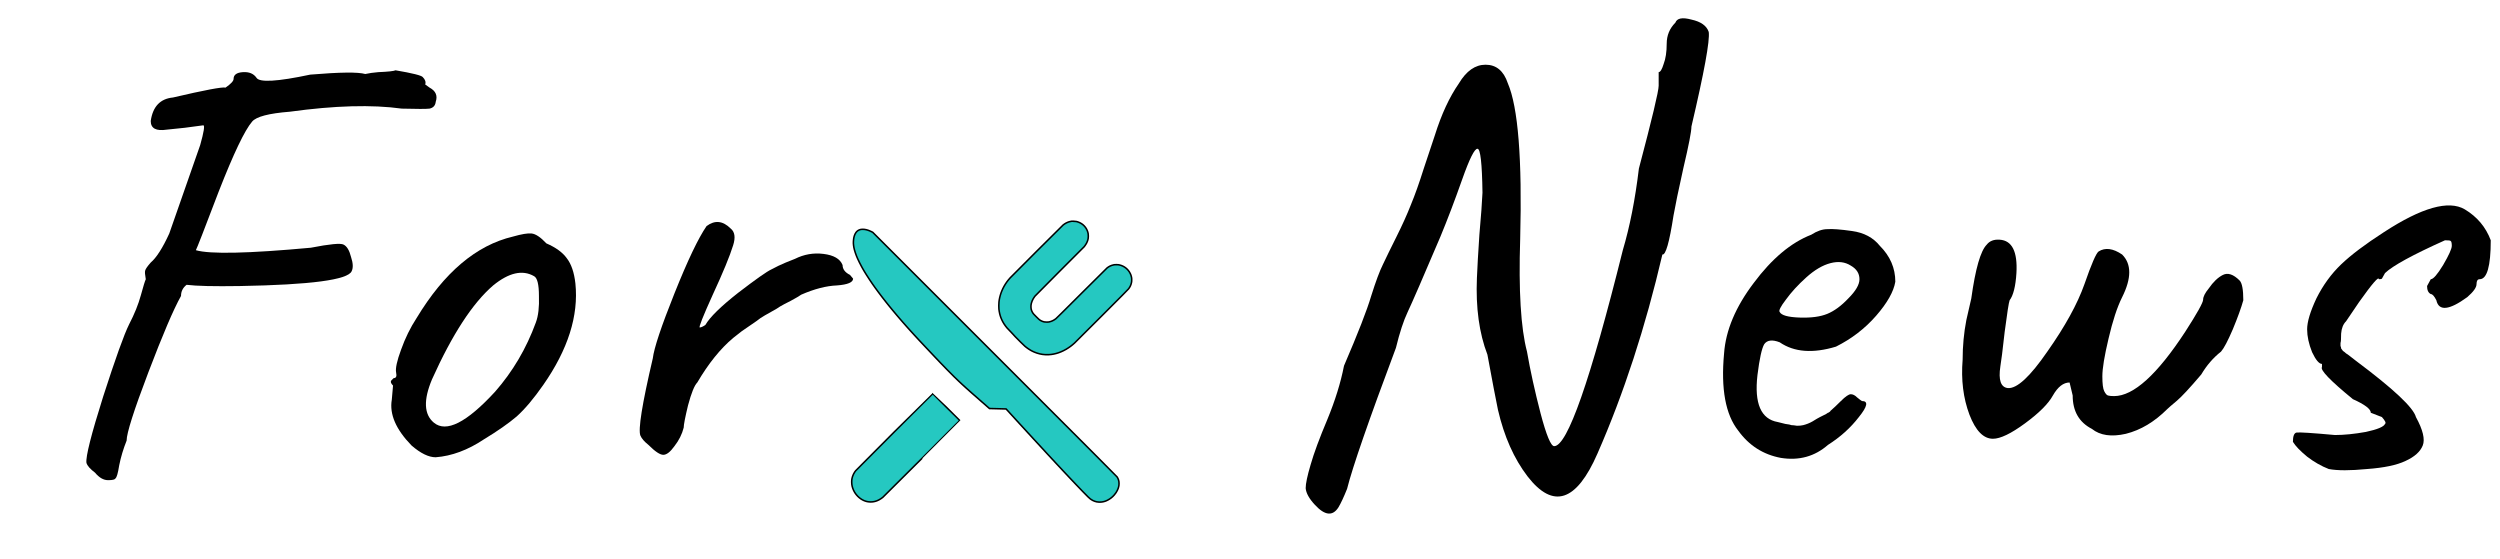 <?xml version="1.0" encoding="UTF-8" standalone="no"?>
<svg
   xmlns:dc="http://purl.org/dc/elements/1.1/"
   xmlns:cc="http://creativecommons.org/ns#"
   xmlns:rdf="http://www.w3.org/1999/02/22-rdf-syntax-ns#"
   xmlns:svg="http://www.w3.org/2000/svg"
   xmlns="http://www.w3.org/2000/svg"
   id="svg20"
   version="1.1"
   height="36"
   width="161">
  <defs
     id="defs24" />
  <g
     id="g5">
    <title
       id="title2">background</title>
    <path
       id="canvas_background"
       d="M -1,-1 H 162 V 37 H -1 Z"
       style="fill:none" />
  </g>
  <g
     id="g18">
    <title
       id="title7">Layer 1</title>
    <g
       id="svg_1"
       transform="matrix(0.216,0,0,0.216,-27.609,-56.535)"
       stroke="null">
      <path
         style="stroke-width:0;stroke-miterlimit:2"
         id="path73222"
         d="m 156.17,402.68 q -2.212,-1.659 -2.58,-2.949 -0.369,-2.765 4.977,-19.722 5.53,-17.142 7.741,-21.565 2.396,-4.608 3.502,-8.663 1.106,-4.055 1.475,-4.792 -0.369,-2.027 -0.184,-2.58 0.184,-0.737 1.659,-2.396 2.58,-2.212 5.53,-8.663 l 9.216,-26.358 q 1.659,-5.898 0.922,-5.898 -0.184,0 -5.53,0.737 -5.161,0.553 -5.345,0.553 -4.792,0.737 -4.792,-2.58 0.922,-6.451 6.636,-7.004 14.193,-3.318 15.667,-2.949 2.396,-1.659 2.396,-2.58 0,-1.843 2.765,-2.027 2.765,-0.184 4.055,1.659 1.29,2.212 16.036,-0.922 13.271,-1.106 16.404,-0.184 1.659,-0.369 3.871,-0.553 4.424,-0.184 5.161,-0.553 7.557,1.29 8.11,2.027 1.106,1.106 0.737,2.212 l 1.29,0.922 q 2.765,1.475 1.843,4.239 -0.184,1.659 -1.843,2.027 -1.475,0.184 -8.294,0 -13.271,-1.843 -33.362,0.922 -9.4,0.737 -11.244,2.949 -3.318,3.871 -9.953,20.828 -6.451,16.957 -6.82,17.51 6.267,1.843 34.284,-0.737 8.479,-1.659 9.769,-0.922 1.475,0.737 2.212,3.686 0.922,2.765 0.184,4.239 -1.659,3.871 -33.362,4.424 -11.428,0.184 -15.852,-0.369 -1.659,1.29 -1.659,3.318 -3.318,5.898 -9.769,22.856 -6.451,16.957 -6.451,20.275 -1.475,3.686 -2.212,7.373 -0.553,3.502 -1.106,3.871 -0.184,0.553 -2.212,0.553 -2.027,0 -3.871,-2.212 z"
         stroke-miterlimit="2"
         stroke="null" />
      <path
         style="stroke-width:0;stroke-miterlimit:2"
         id="path73224"
         d="m 287.58,357.89 q 1.106,-2.949 0.922,-7.926 0,-5.161 -1.475,-5.898 -5.161,-2.949 -12.165,2.765 -9.216,7.926 -18.248,28.017 -3.871,9.216 0.553,12.902 5.53,4.608 18.248,-9.216 7.926,-9.032 12.165,-20.644 z m -35.574,-1.29 q 12.349,-20.46 28.754,-24.33 3.871,-1.106 5.53,-0.922 1.843,0.184 4.424,2.949 4.239,1.843 6.083,4.424 2.027,2.58 2.58,7.557 1.475,14.377 -9.585,30.228 -4.239,6.083 -7.926,9.4 -3.686,3.133 -9.769,6.82 -7.189,4.792 -14.377,5.345 -3.133,0 -7.189,-3.502 -7.004,-7.189 -5.898,-13.64 l 0.369,-4.239 q -0.922,-0.922 -0.553,-1.475 0.553,-0.553 0.737,-0.737 1.106,0 0.737,-1.659 -0.369,-1.843 1.475,-6.82 1.843,-5.161 4.608,-9.4 z"
         stroke-miterlimit="2"
         stroke="null" />
      <path
         style="stroke-width:0;stroke-miterlimit:2"
         id="path73226"
         d="m 328.9,394.76 q -1.843,2.58 -3.318,2.58 -1.475,0 -4.424,-2.949 -1.843,-1.475 -2.396,-2.765 -1.106,-2.58 3.686,-23.04 0.553,-4.608 6.451,-19.354 5.898,-14.746 9.585,-20.091 3.686,-2.765 7.189,0.737 1.843,1.475 0.737,4.977 -1.475,4.792 -6.083,14.746 -4.424,9.769 -3.871,9.769 0.553,0 1.659,-0.737 2.027,-3.502 9.769,-9.585 7.926,-6.083 9.953,-7.004 2.027,-1.106 4.239,-2.027 2.396,-0.922 2.765,-1.106 4.055,-2.027 8.479,-1.475 4.608,0.553 5.714,3.318 0,1.843 2.212,2.949 l 0.922,1.106 q 0,1.659 -4.792,2.027 -4.792,0.184 -10.691,2.765 -0.737,0.553 -3.133,1.843 -2.212,1.106 -3.133,1.659 -0.737,0.553 -2.765,1.659 -2.028,1.106 -3.133,1.843 -0.922,0.737 -2.58,1.843 -1.659,1.106 -2.949,2.027 -1.106,0.922 -2.58,2.027 -5.714,4.792 -10.691,13.271 -1.29,1.29 -2.765,6.82 -1.29,5.345 -1.29,6.636 -0.737,2.949 -2.765,5.53 z"
         stroke-miterlimit="2"
         stroke="null" />
      <path
         style="stroke-width:0;stroke-miterlimit:2"
         id="path73230"
         d="m 562.81,286.56 q 3.318,-5.53 7.926,-5.53 4.792,0 6.636,5.53 4.608,10.691 3.686,46.449 -0.737,23.04 2.027,33.546 1.475,8.479 4.055,18.432 2.58,9.769 4.055,9.769 5.898,0 20.46,-58.429 3.133,-10.506 4.792,-24.33 5.898,-22.303 5.898,-24.699 v -4.055 q 0.737,0 1.475,-2.396 0.922,-2.396 0.922,-6.083 0,-3.686 2.58,-6.267 0.737,-2.027 4.792,-0.922 4.239,0.922 5.161,3.686 0.553,3.871 -5.161,28.201 0,2.212 -2.396,12.349 -2.212,9.953 -2.949,14.193 -1.843,11.981 -3.318,11.612 -7.557,32.44 -19.354,59.351 -9.4,21.565 -20.828,6.82 -6.083,-7.926 -8.847,-19.907 -0.922,-4.424 -3.133,-16.404 -3.686,-9.585 -3.133,-22.856 0.184,-4.608 0.737,-12.902 0.737,-8.294 0.922,-12.534 -0.184,-13.087 -1.475,-13.087 -1.29,-0.184 -4.608,9.216 -3.318,9.4 -6.451,16.957 -7.926,18.616 -9.769,22.487 -1.843,3.871 -3.502,10.691 -12.165,32.44 -14.561,42.025 -1.475,3.686 -2.58,5.53 -2.58,4.055 -7.004,-0.737 -2.58,-2.765 -2.765,-4.977 0,-2.027 1.475,-7.004 1.475,-5.161 4.977,-13.455 3.502,-8.479 4.977,-16.036 6.267,-14.561 8.11,-20.828 2.027,-6.451 3.502,-9.4 1.475,-3.133 4.055,-8.294 2.58,-5.161 4.239,-9.4 1.843,-4.424 3.871,-10.875 2.212,-6.636 3.318,-9.953 2.949,-9.4 7.189,-15.483 z"
         stroke-miterlimit="2"
         stroke="null" />
      <path
         style="stroke-width:0;stroke-miterlimit:2"
         id="path73232"
         d="m 672.63,355.31 q 3.133,-1.29 6.267,-4.608 3.318,-3.318 3.318,-5.714 0,-2.58 -2.58,-4.055 -2.58,-1.659 -6.083,-0.737 -3.502,0.922 -7.189,4.239 -3.686,3.318 -6.083,6.636 -2.396,3.133 -1.843,3.686 0.737,1.475 5.898,1.659 5.161,0.184 8.294,-1.106 z m -0.369,29.86 q 0.553,-0.369 0.553,-0.369 0.184,0 0.369,-0.184 0.369,-0.184 0.369,-0.369 1.29,-1.106 3.133,-2.949 2.027,-2.027 2.949,-2.027 0.922,0 1.843,0.922 1.106,0.922 1.475,1.106 2.949,0 -0.922,4.792 -3.686,4.792 -9.216,8.294 -5.898,5.161 -14.008,3.871 -7.926,-1.475 -12.718,-8.11 -5.714,-7.189 -4.239,-23.04 0.737,-10.322 8.847,-21.012 8.11,-10.875 17.142,-14.377 2.58,-1.659 4.792,-1.659 2.212,-0.184 7.373,0.553 5.345,0.737 8.294,4.424 4.608,4.608 4.608,10.691 -0.737,4.424 -5.714,10.138 -4.977,5.714 -11.981,9.216 -10.322,3.133 -16.773,-1.29 -3.318,-1.29 -4.608,0.553 -1.106,1.843 -2.027,9.216 -1.475,12.718 6.083,14.008 0.737,0.184 2.212,0.553 1.475,0.184 1.843,0.369 0.553,0 1.659,0.184 1.106,0 1.843,-0.184 1.475,-0.369 2.765,-1.106 1.475,-0.922 2.212,-1.29 1.475,-0.737 1.843,-0.922 z"
         stroke-miterlimit="2"
         stroke="null" />
      <path
         style="stroke-width:0;stroke-miterlimit:2"
         id="path73234"
         d="m 760.53,350.34 q -2.212,4.424 -4.055,12.349 -1.843,7.741 -1.843,11.244 0,3.318 0.553,4.424 0.553,1.106 1.106,1.29 0.553,0.184 1.843,0.184 8.663,0 21.197,-19.169 5.345,-8.294 5.345,-9.585 0,-1.29 1.659,-3.318 2.027,-2.949 4.239,-4.055 2.212,-1.106 4.977,1.659 1.106,1.106 1.106,5.898 -0.922,3.318 -3.133,8.663 -2.212,5.161 -3.502,6.636 -3.502,2.765 -5.898,6.82 -5.161,6.083 -7.373,7.926 -2.212,1.843 -2.765,2.396 -5.714,5.714 -12.349,7.373 -6.451,1.475 -10.138,-1.475 -5.714,-2.949 -5.714,-9.953 l -0.922,-3.871 q -2.765,0 -4.977,3.871 -2.027,3.686 -8.294,8.294 -6.267,4.608 -9.585,4.608 -4.239,0 -7.004,-7.189 -2.765,-7.373 -2.027,-16.404 0,-6.083 1.106,-11.796 1.29,-5.714 1.475,-6.451 1.843,-13.271 4.608,-16.036 1.29,-1.659 3.871,-1.475 5.53,0.369 4.977,9.953 -0.369,5.898 -2.027,8.11 -0.369,0.922 -1.475,9.4 -0.922,8.294 -1.29,10.322 -0.922,6.083 2.212,6.451 4.055,0.369 11.796,-10.875 7.926,-11.244 11.059,-20.091 3.133,-9.032 4.239,-9.769 2.949,-1.843 7.004,0.922 4.239,4.239 0,12.718 z"
         stroke-miterlimit="2"
         stroke="null" />
      <path
         style="stroke-width:0;stroke-miterlimit:2"
         id="path73236"
         d="m 837.99,386.09 -3.318,-1.29 q 0,-1.659 -5.345,-4.055 -10.138,-8.294 -9.216,-9.585 v -0.922 q -1.29,0 -2.949,-3.502 -1.475,-3.686 -1.475,-6.82 0,-3.318 2.765,-9.216 2.949,-5.898 7.373,-10.138 4.424,-4.239 12.718,-9.585 16.957,-11.059 24.146,-6.82 5.53,3.318 7.741,9.216 0,11.612 -3.318,11.612 -0.922,0 -0.922,1.475 0,1.475 -2.765,3.871 -8.11,5.898 -9.216,0.922 -0.922,-1.843 -1.659,-1.843 -1.106,-0.553 -1.106,-2.396 l 1.106,-2.027 q 1.106,0 3.686,-4.239 2.58,-4.424 2.58,-5.714 0,-1.29 -0.369,-1.475 -0.184,-0.184 -1.659,-0.184 -14.377,6.451 -17.879,9.769 -0.737,1.29 -0.922,1.659 -0.184,0.184 -0.922,0.184 0,-1.475 -5.898,6.82 -1.29,1.843 -3.871,5.714 -1.29,1.29 -1.475,3.686 0,2.396 -0.184,2.765 0,0.369 0,0.922 0.184,0.369 0.184,0.737 0.184,0.184 0.553,0.737 0.553,0.369 0.922,0.737 0.369,0.184 1.29,0.922 0.922,0.737 1.659,1.29 16.773,12.534 17.879,16.773 3.133,5.714 2.027,8.479 -1.106,2.765 -5.161,4.608 -3.871,1.843 -11.428,2.396 -7.557,0.737 -11.428,0 -3.318,-1.29 -6.451,-3.686 -3.133,-2.58 -4.239,-4.424 0,-2.58 1.106,-2.765 1.29,-0.184 11.428,0.737 4.055,0 9.216,-0.922 5.161,-1.106 5.714,-2.396 0.553,-0.369 -0.922,-2.027 z"
         stroke-miterlimit="2"
         stroke="null" />
      <path
         style="fill:#25c8c1;stroke-width:0.465"
         id="icon"
         d="m 447.93,327.7 c -0.299,-0.005 -0.578,-0.003 -0.621,0.004 -0.043,0.007 -0.194,0.035 -0.336,0.064 -0.142,0.028 -0.329,0.073 -0.414,0.099 -0.086,0.026 -0.266,0.09 -0.401,0.142 -0.135,0.052 -0.344,0.148 -0.465,0.213 -0.121,0.065 -0.319,0.182 -0.44,0.261 -0.121,0.078 -0.325,0.224 -0.453,0.324 -0.147,0.115 -3.04,2.987 -7.859,7.803 -4.194,4.191 -7.765,7.772 -7.934,7.958 -0.169,0.186 -0.42,0.476 -0.556,0.644 -0.136,0.168 -0.346,0.443 -0.466,0.611 -0.12,0.167 -0.311,0.45 -0.423,0.627 -0.113,0.178 -0.282,0.461 -0.377,0.63 -0.095,0.169 -0.254,0.475 -0.355,0.682 -0.1,0.206 -0.244,0.528 -0.321,0.715 -0.076,0.187 -0.18,0.454 -0.23,0.595 -0.051,0.14 -0.144,0.43 -0.207,0.643 -0.063,0.214 -0.149,0.54 -0.191,0.725 -0.042,0.185 -0.1,0.476 -0.129,0.647 -0.029,0.171 -0.073,0.485 -0.097,0.698 -0.032,0.275 -0.045,0.595 -0.046,1.099 -4.7e-4,0.392 0.013,0.845 0.031,1.009 0.017,0.163 0.061,0.474 0.097,0.689 0.036,0.215 0.1,0.535 0.143,0.711 0.043,0.176 0.12,0.454 0.17,0.617 0.051,0.163 0.142,0.425 0.203,0.582 0.061,0.157 0.171,0.419 0.245,0.583 0.074,0.163 0.211,0.437 0.305,0.608 0.094,0.171 0.257,0.448 0.364,0.617 0.107,0.169 0.304,0.454 0.44,0.634 0.135,0.18 0.334,0.432 0.442,0.56 0.108,0.128 0.523,0.564 0.922,0.97 0.399,0.406 0.794,0.823 0.877,0.928 0.083,0.105 0.381,0.431 0.662,0.724 0.281,0.294 0.993,1.012 1.581,1.595 0.589,0.584 1.169,1.144 1.29,1.244 0.121,0.101 0.334,0.272 0.475,0.382 0.14,0.109 0.42,0.308 0.621,0.441 0.201,0.133 0.481,0.308 0.622,0.389 0.141,0.081 0.37,0.204 0.51,0.274 0.139,0.07 0.414,0.196 0.611,0.28 0.196,0.084 0.555,0.217 0.797,0.296 0.242,0.079 0.626,0.184 0.854,0.235 0.227,0.05 0.576,0.115 0.775,0.144 0.199,0.029 0.587,0.065 0.862,0.081 0.369,0.021 0.626,0.021 0.98,0 0.264,-0.016 0.621,-0.047 0.793,-0.069 0.172,-0.022 0.482,-0.073 0.689,-0.114 0.206,-0.041 0.532,-0.116 0.723,-0.168 0.191,-0.052 0.505,-0.147 0.698,-0.212 0.193,-0.065 0.527,-0.191 0.742,-0.281 0.215,-0.089 0.566,-0.25 0.779,-0.357 0.213,-0.107 0.543,-0.284 0.733,-0.393 0.19,-0.109 0.52,-0.315 0.734,-0.458 0.213,-0.142 0.499,-0.342 0.634,-0.443 0.135,-0.101 0.38,-0.294 0.543,-0.428 0.164,-0.134 0.443,-0.375 0.621,-0.535 0.178,-0.16 3.84,-3.811 8.138,-8.112 6.122,-6.126 7.854,-7.875 7.999,-8.069 0.101,-0.137 0.239,-0.34 0.306,-0.453 0.067,-0.112 0.165,-0.298 0.218,-0.413 0.054,-0.115 0.133,-0.311 0.178,-0.437 0.044,-0.125 0.111,-0.375 0.15,-0.554 0.06,-0.287 0.069,-0.384 0.069,-0.817 0,-0.433 -0.008,-0.53 -0.069,-0.817 -0.038,-0.179 -0.105,-0.43 -0.149,-0.556 -0.044,-0.127 -0.137,-0.351 -0.207,-0.497 -0.07,-0.147 -0.2,-0.379 -0.291,-0.517 -0.09,-0.138 -0.235,-0.338 -0.321,-0.444 -0.086,-0.107 -0.254,-0.287 -0.373,-0.401 -0.119,-0.114 -0.286,-0.261 -0.372,-0.326 -0.085,-0.065 -0.257,-0.185 -0.383,-0.267 -0.125,-0.082 -0.346,-0.204 -0.491,-0.273 -0.145,-0.069 -0.387,-0.166 -0.538,-0.216 -0.151,-0.05 -0.407,-0.118 -0.569,-0.151 -0.25,-0.05 -0.376,-0.059 -0.813,-0.059 -0.434,0 -0.564,0.01 -0.807,0.059 -0.159,0.032 -0.425,0.105 -0.591,0.162 -0.166,0.057 -0.396,0.151 -0.511,0.209 -0.115,0.058 -0.303,0.163 -0.417,0.234 -0.114,0.071 -0.307,0.205 -0.428,0.299 -0.141,0.108 -2.908,2.854 -7.632,7.573 -5.635,5.629 -7.47,7.447 -7.657,7.587 -0.135,0.101 -0.351,0.249 -0.479,0.33 -0.128,0.08 -0.342,0.199 -0.477,0.263 -0.134,0.064 -0.361,0.156 -0.504,0.203 -0.143,0.048 -0.383,0.113 -0.532,0.145 -0.224,0.048 -0.353,0.058 -0.737,0.058 -0.383,0 -0.513,-0.01 -0.731,-0.057 -0.146,-0.032 -0.363,-0.092 -0.482,-0.136 -0.119,-0.043 -0.308,-0.125 -0.42,-0.182 -0.112,-0.057 -0.303,-0.169 -0.424,-0.249 -0.17,-0.112 -0.406,-0.331 -1.05,-0.974 -0.672,-0.672 -0.86,-0.876 -0.99,-1.071 -0.088,-0.133 -0.205,-0.337 -0.261,-0.453 -0.056,-0.116 -0.131,-0.301 -0.168,-0.409 -0.036,-0.109 -0.085,-0.284 -0.107,-0.388 -0.023,-0.104 -0.048,-0.349 -0.055,-0.543 -0.009,-0.214 -0.001,-0.453 0.018,-0.608 0.018,-0.14 0.065,-0.385 0.105,-0.545 0.04,-0.159 0.127,-0.427 0.194,-0.595 0.067,-0.168 0.184,-0.423 0.26,-0.567 0.076,-0.144 0.211,-0.371 0.298,-0.504 0.087,-0.133 0.235,-0.342 0.328,-0.463 0.108,-0.141 2.773,-2.827 7.417,-7.476 l 7.249,-7.256 0.243,-0.328 c 0.133,-0.18 0.313,-0.454 0.398,-0.608 0.085,-0.154 0.204,-0.403 0.264,-0.552 0.06,-0.15 0.137,-0.371 0.172,-0.492 0.035,-0.121 0.084,-0.336 0.109,-0.479 0.033,-0.183 0.046,-0.39 0.046,-0.711 2.6e-4,-0.314 -0.013,-0.528 -0.044,-0.698 -0.024,-0.135 -0.074,-0.351 -0.11,-0.479 -0.036,-0.128 -0.118,-0.356 -0.181,-0.507 -0.063,-0.151 -0.178,-0.38 -0.254,-0.51 -0.076,-0.129 -0.205,-0.323 -0.285,-0.43 -0.081,-0.107 -0.228,-0.282 -0.328,-0.389 -0.1,-0.107 -0.271,-0.269 -0.38,-0.36 -0.109,-0.091 -0.297,-0.232 -0.418,-0.313 -0.121,-0.082 -0.36,-0.215 -0.53,-0.298 -0.171,-0.083 -0.423,-0.187 -0.562,-0.232 -0.138,-0.045 -0.359,-0.106 -0.491,-0.135 -0.186,-0.041 -0.358,-0.054 -0.782,-0.06 z m -62.898,2.396 c -0.163,10e-4 -0.392,0.018 -0.508,0.037 -0.116,0.019 -0.307,0.07 -0.424,0.113 -0.117,0.043 -0.279,0.114 -0.359,0.159 -0.08,0.045 -0.225,0.145 -0.322,0.224 -0.097,0.078 -0.252,0.237 -0.344,0.352 -0.101,0.127 -0.228,0.334 -0.319,0.521 -0.084,0.171 -0.188,0.427 -0.231,0.569 -0.043,0.142 -0.097,0.346 -0.119,0.452 -0.022,0.106 -0.057,0.304 -0.077,0.44 -0.02,0.136 -0.05,0.427 -0.066,0.648 -0.016,0.22 -0.021,0.529 -0.012,0.686 0.009,0.157 0.034,0.43 0.055,0.608 0.021,0.178 0.067,0.469 0.103,0.647 0.036,0.178 0.106,0.48 0.156,0.673 0.05,0.192 0.172,0.588 0.269,0.88 0.098,0.292 0.252,0.717 0.344,0.944 0.091,0.228 0.246,0.594 0.343,0.815 0.098,0.22 0.33,0.709 0.517,1.087 0.187,0.377 0.477,0.936 0.645,1.242 0.167,0.306 0.369,0.667 0.447,0.802 0.079,0.135 0.236,0.403 0.35,0.595 0.114,0.192 0.388,0.639 0.608,0.993 0.22,0.354 0.643,1.008 0.939,1.454 0.296,0.445 0.698,1.04 0.893,1.322 0.196,0.281 0.547,0.78 0.782,1.107 0.234,0.327 0.7,0.962 1.034,1.41 0.334,0.448 0.841,1.117 1.125,1.487 0.285,0.37 0.762,0.981 1.061,1.358 0.299,0.377 0.793,0.994 1.1,1.371 0.306,0.377 0.814,0.994 1.127,1.371 0.314,0.377 0.768,0.918 1.009,1.203 0.241,0.285 0.613,0.721 0.827,0.97 0.214,0.249 0.668,0.773 1.009,1.164 0.341,0.391 0.854,0.973 1.139,1.293 0.285,0.32 0.727,0.815 0.984,1.099 0.256,0.285 0.844,0.93 1.307,1.435 0.463,0.505 1.097,1.192 1.41,1.526 0.313,0.334 1.308,1.394 2.212,2.354 0.904,0.96 2.068,2.194 2.587,2.742 0.519,0.548 1.217,1.281 1.551,1.63 0.334,0.349 1.202,1.246 1.931,1.993 0.728,0.748 1.724,1.749 2.213,2.225 0.489,0.476 1.105,1.069 1.368,1.318 0.263,0.249 0.712,0.668 0.996,0.931 0.285,0.263 0.861,0.788 1.28,1.166 0.419,0.378 1.165,1.042 1.656,1.477 0.492,0.435 1.863,1.636 3.047,2.67 l 2.152,1.879 0.122,2.6e-4 c 0.067,0 1.182,0.029 2.476,0.064 l 2.354,0.064 0.116,0.124 c 0.064,0.068 0.658,0.718 1.319,1.443 0.661,0.726 1.895,2.076 2.741,3.001 0.847,0.925 2.669,2.909 4.049,4.41 1.38,1.501 3.248,3.526 4.151,4.501 0.903,0.975 2.119,2.285 2.702,2.911 0.583,0.626 1.486,1.592 2.005,2.147 0.52,0.555 1.323,1.41 1.786,1.901 0.463,0.491 1.318,1.393 1.9,2.005 0.582,0.612 1.538,1.607 2.124,2.212 0.586,0.605 1.262,1.292 1.502,1.527 0.24,0.235 0.534,0.502 0.654,0.593 0.12,0.091 0.315,0.226 0.433,0.3 0.118,0.074 0.323,0.188 0.455,0.252 0.132,0.064 0.361,0.159 0.51,0.211 0.148,0.051 0.41,0.123 0.582,0.159 0.222,0.046 0.431,0.069 0.726,0.08 0.308,0.011 0.497,0.004 0.737,-0.028 0.178,-0.024 0.434,-0.071 0.569,-0.105 0.135,-0.034 0.316,-0.085 0.401,-0.113 0.085,-0.028 0.248,-0.088 0.362,-0.133 0.114,-0.045 0.329,-0.145 0.479,-0.222 0.15,-0.076 0.4,-0.222 0.556,-0.324 0.157,-0.102 0.389,-0.269 0.517,-0.372 0.128,-0.103 0.324,-0.273 0.436,-0.378 0.112,-0.105 0.319,-0.325 0.461,-0.489 0.141,-0.164 0.361,-0.454 0.488,-0.644 0.127,-0.19 0.306,-0.498 0.398,-0.686 0.092,-0.187 0.203,-0.444 0.246,-0.57 0.044,-0.126 0.108,-0.341 0.142,-0.479 0.034,-0.137 0.077,-0.342 0.094,-0.456 0.017,-0.114 0.031,-0.37 0.031,-0.569 -4.6e-4,-0.221 -0.018,-0.458 -0.044,-0.608 -0.024,-0.135 -0.08,-0.355 -0.124,-0.489 -0.044,-0.134 -0.13,-0.34 -0.19,-0.459 -0.06,-0.118 -0.165,-0.299 -0.233,-0.403 -0.099,-0.151 -7.337,-7.404 -36.483,-36.553 l -36.361,-36.363 -0.326,-0.166 c -0.179,-0.091 -0.452,-0.218 -0.608,-0.281 -0.155,-0.063 -0.393,-0.151 -0.528,-0.195 -0.135,-0.044 -0.346,-0.104 -0.469,-0.132 -0.123,-0.029 -0.344,-0.07 -0.491,-0.091 -0.148,-0.021 -0.402,-0.037 -0.566,-0.036 z m 20.841,49.024 c -0.017,-0.004 -5.147,5.112 -11.401,11.369 -7.014,7.018 -11.435,11.459 -11.537,11.591 -0.092,0.118 -0.234,0.316 -0.317,0.44 -0.083,0.123 -0.23,0.384 -0.327,0.578 -0.097,0.195 -0.224,0.5 -0.282,0.678 -0.059,0.178 -0.129,0.438 -0.157,0.578 -0.028,0.139 -0.063,0.351 -0.078,0.472 -0.015,0.121 -0.027,0.397 -0.027,0.613 0,0.217 0.018,0.531 0.04,0.697 0.022,0.167 0.063,0.408 0.092,0.536 0.028,0.128 0.099,0.376 0.156,0.552 0.057,0.176 0.16,0.445 0.228,0.598 0.068,0.153 0.18,0.376 0.248,0.497 0.068,0.121 0.189,0.318 0.269,0.44 0.079,0.121 0.234,0.33 0.343,0.466 0.109,0.135 0.296,0.345 0.416,0.467 0.12,0.122 0.325,0.311 0.457,0.42 0.131,0.109 0.341,0.268 0.467,0.352 0.125,0.084 0.324,0.206 0.442,0.272 0.117,0.065 0.307,0.16 0.422,0.212 0.114,0.052 0.326,0.134 0.469,0.183 0.144,0.049 0.356,0.111 0.473,0.138 0.117,0.027 0.347,0.067 0.512,0.089 0.165,0.022 0.454,0.039 0.642,0.039 0.188,-2.6e-4 0.465,-0.017 0.617,-0.037 0.151,-0.02 0.378,-0.061 0.504,-0.091 0.126,-0.03 0.299,-0.076 0.385,-0.102 0.086,-0.027 0.263,-0.09 0.395,-0.14 0.131,-0.051 0.364,-0.157 0.518,-0.235 0.153,-0.078 0.418,-0.234 0.588,-0.346 0.17,-0.112 0.432,-0.299 0.581,-0.418 0.194,-0.153 3.51,-3.452 11.621,-11.561 6.242,-6.241 11.347,-11.354 11.343,-11.363 -0.004,-0.009 -1.821,-1.807 -4.038,-3.997 -2.217,-2.189 -4.045,-3.984 -4.061,-3.988 z"
         stroke="null" />
    </g>
  </g>
</svg>
